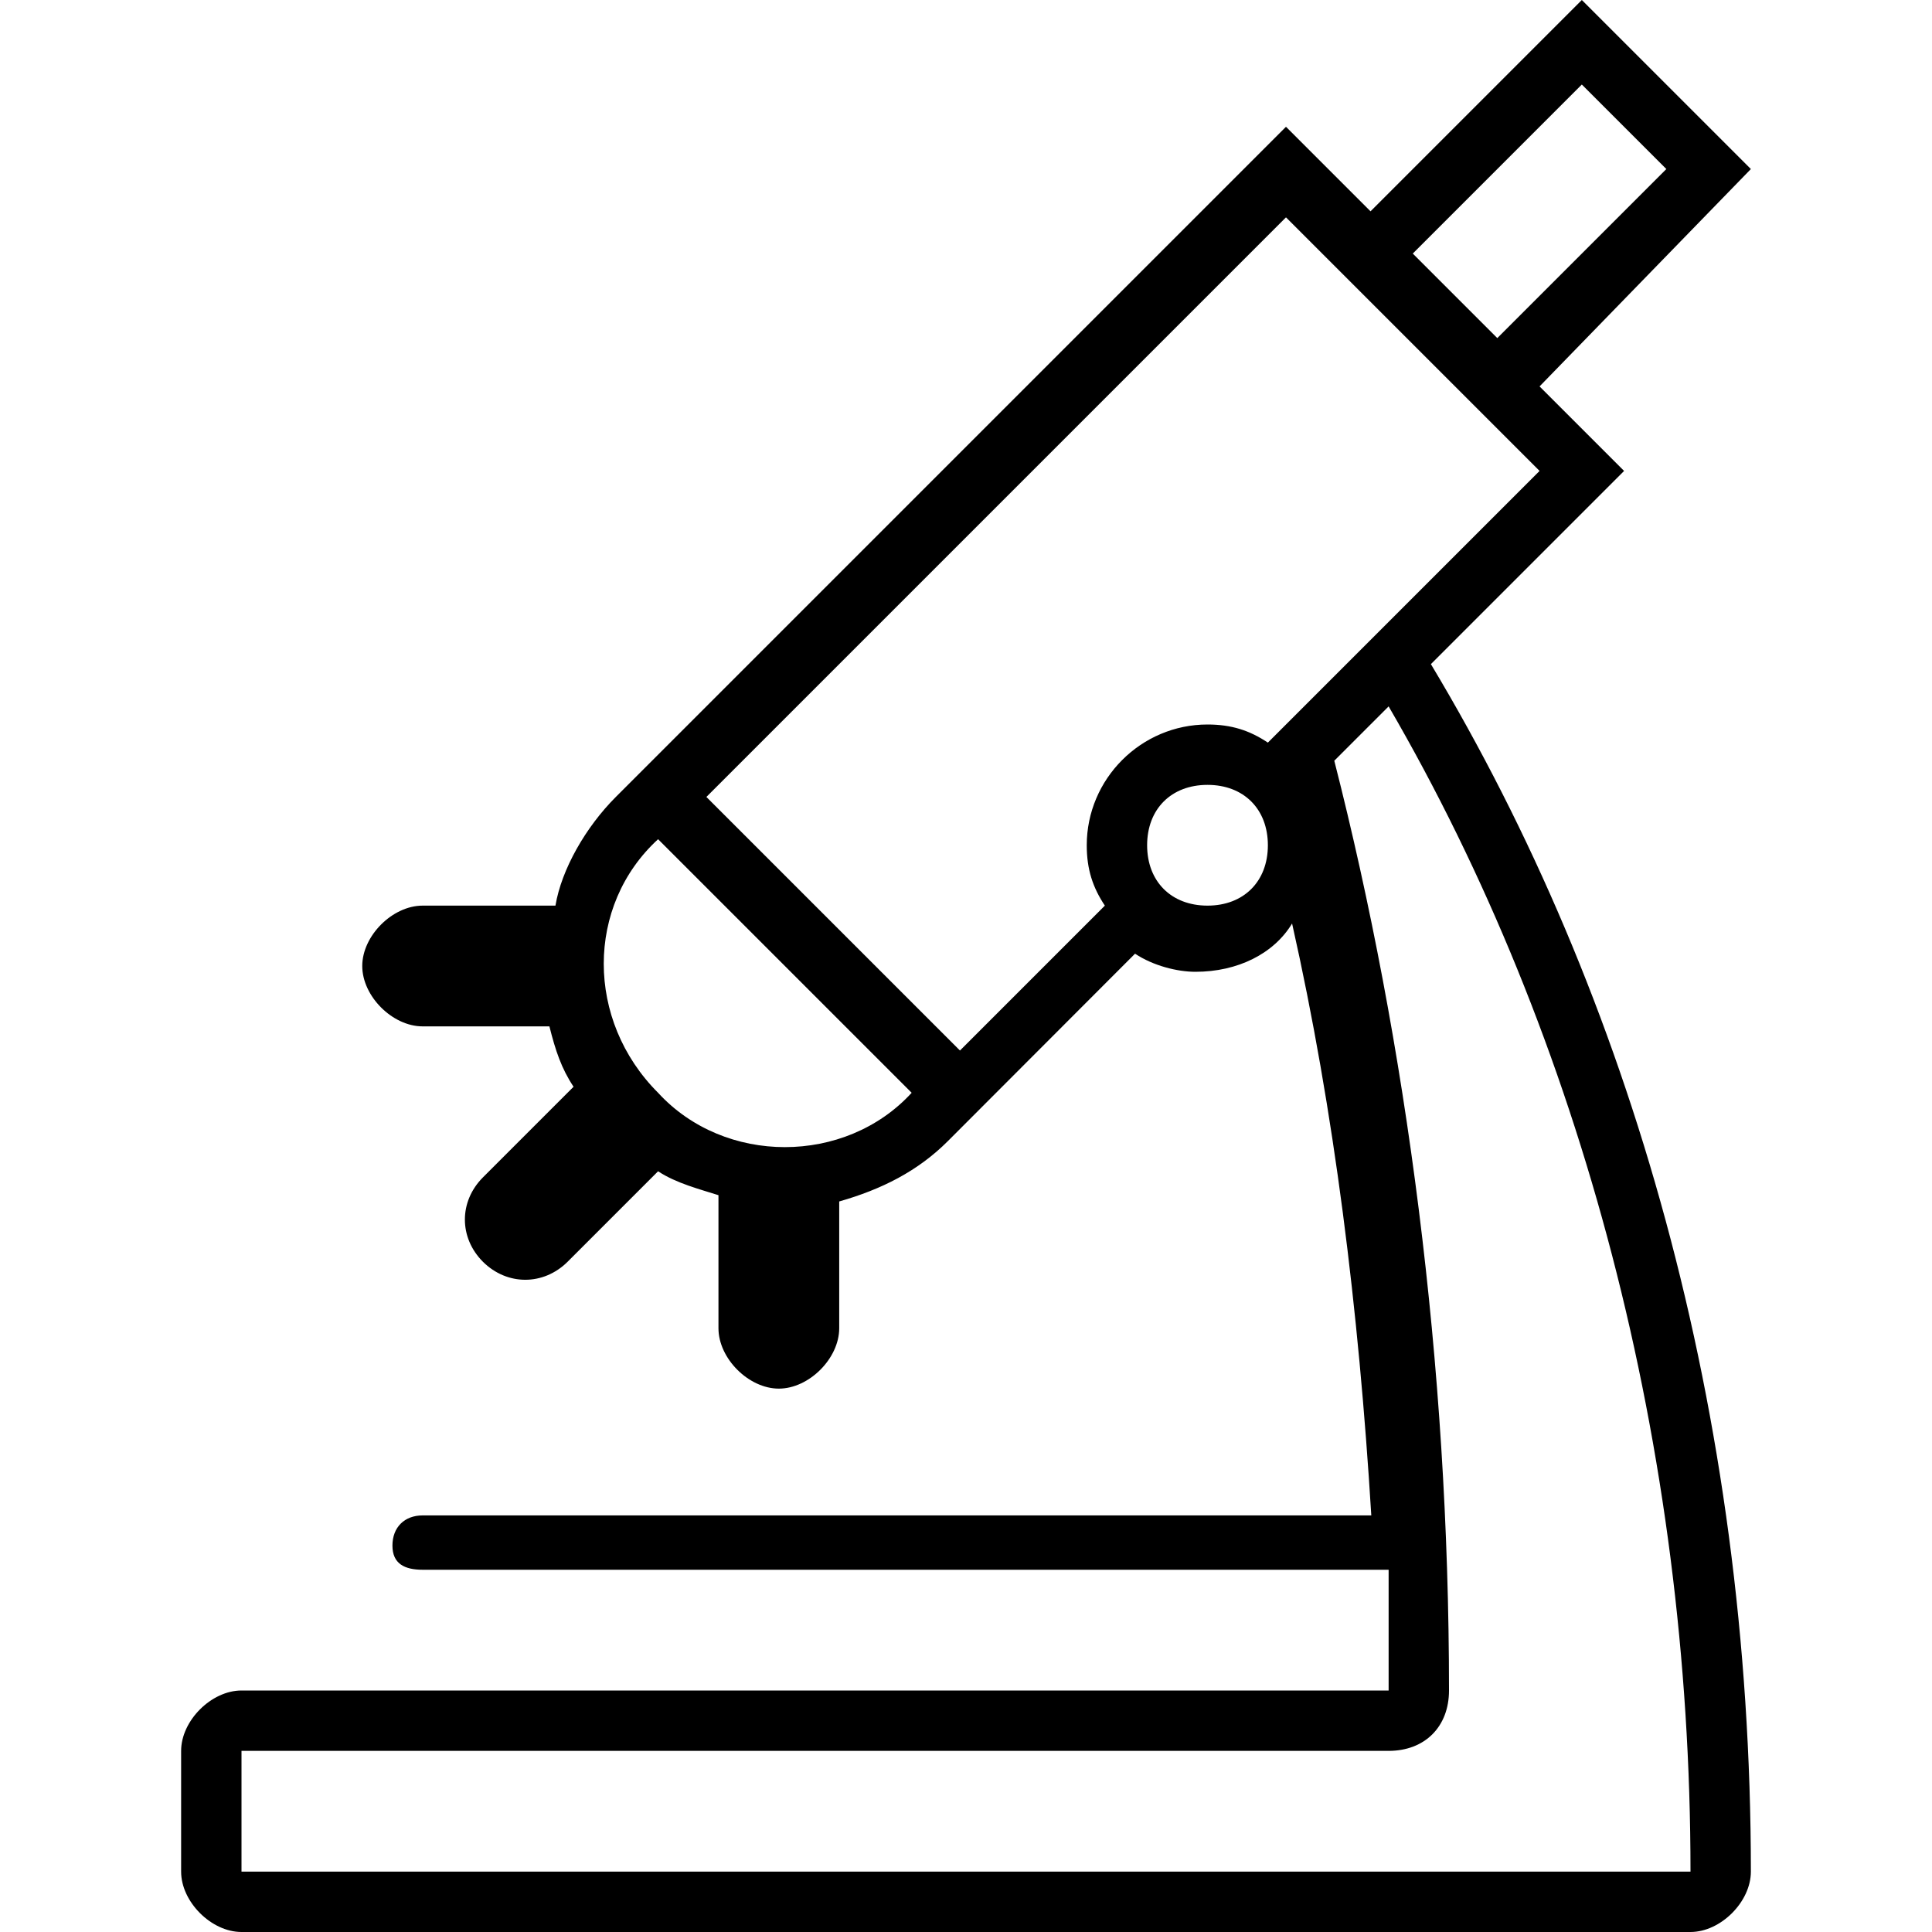 <svg viewBox='0 0 32 32' xmlns='http://www.w3.org/2000/svg'>
<!--
  PUXL icons 1.0 - https://puxl.io/puxl-icons
  Created by @MrKanuel, brought by The PUXL Clan with love from Basque Country
  PUXL icons is licensed under the GPL V3 - Copyright © 2019 PUXL
  https://github.com/puxl/puxl-icons/blob/master/LICENSE
-->

  <g id='research' aria-labelledby='t-research d-research'>
    <title id='t-research'>Reseach</title>
    <desc id='d-research'>An optical microscope</desc>
    <path d='M26.9,7.8l-1.4-1.4L29,2.8L26.2,0l-3.5,3.5l-1.4-1.4L10.2,13.2c-0.5,0.5-0.9,1.2-1,1.8H7 c-0.5,0-1,0.5-1,1s0.5,1,1,1h2.1c0.1,0.4,0.2,0.7,0.4,1L8,19.5c-0.4,0.4-0.4,1,0,1.4c0.4,0.396,1,0.396,1.4,0l1.5-1.5 c0.3,0.199,0.7,0.3,1,0.396V22c0,0.5,0.5,1,1,1s1-0.5,1-1v-2.1c0.7-0.2,1.3-0.5,1.8-1l3.1-3.104c0.3,0.2,0.7,0.3,1,0.3 c0.7,0,1.3-0.3,1.601-0.8c0.699,3.104,1.104,6.399,1.312,9.804H7c-0.3,0-0.5,0.196-0.5,0.5C6.5,25.9,6.7,26,7,26h16v2H4 c-0.5,0-1,0.5-1,1v2c0,0.5,0.5,1,1,1h24c0.5,0,1-0.5,1-1c0-7.6-2-14.5-5.3-20L26.9,7.8z M26.2,1.4L27.6,2.8l-2.8,2.8L23.4,4.2 L26.2,1.4z M10.9,18.1c-1.2-1.199-1.2-3.1,0-4.2l4.2,4.2C14,19.3,12,19.3,10.9,18.1z M20,15c-0.6,0-1-0.4-1-1s0.4-1,1-1s1,0.4,1,1 S20.6,15,20,15z M21,12.3c-0.3-0.2-0.6-0.3-1-0.3c-1.1,0-2,0.9-2,2c0,0.4,0.1,0.7,0.3,1l-2.4,2.4l-4.2-4.2l9.6-9.6l4.2,4.2L21,12.3 z M28,31H4v-2h19c0.6,0,1-0.4,1-1c0-5.4-0.7-10.7-1.9-15.4l0.9-0.9C26.2,17.2,28,24,28,31z'/>
  </g>

</svg>
